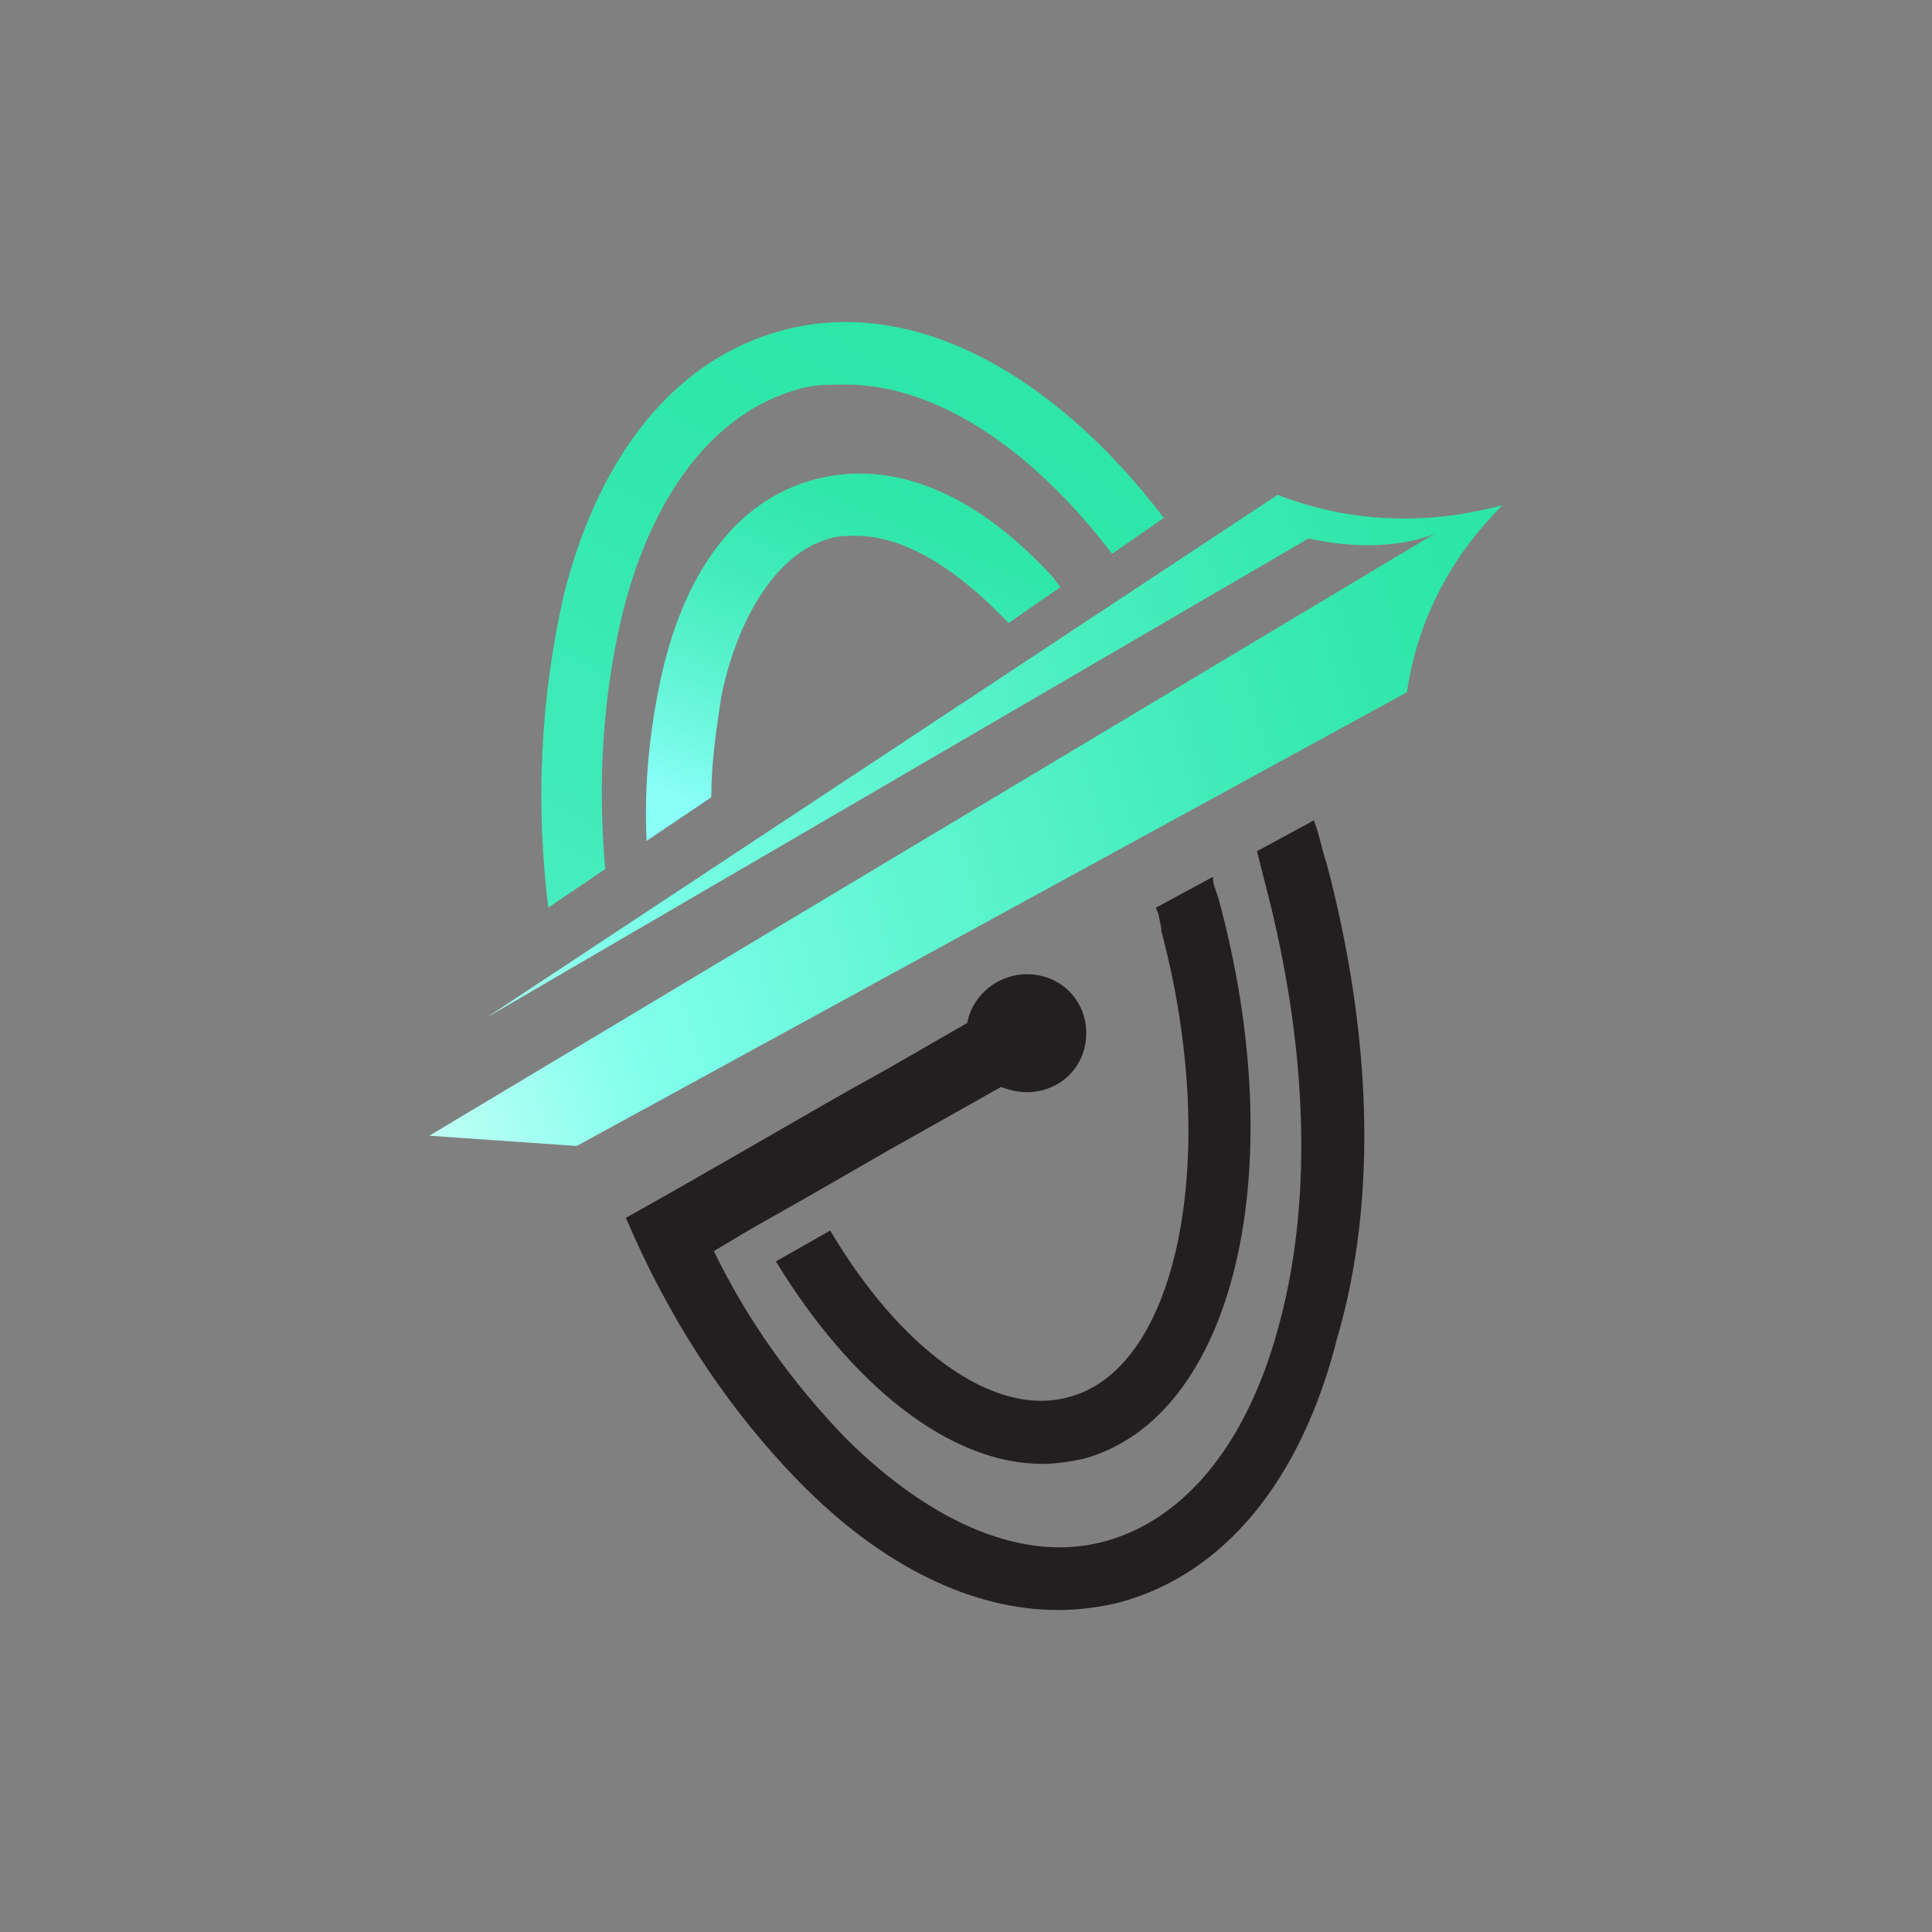 <svg width="50" height="50" viewBox="0 0 50 50" fill="none" xmlns="http://www.w3.org/2000/svg">
<rect x="0" y="0" width="50" height="50" fill="#808080" stroke="none"/>
<path d="M34.337 22.36C34.203 21.962 34.136 21.564 34.003 21.232L32.53 22.028L32.731 22.824C33.802 26.871 34.003 30.852 33.133 34.169C32.329 37.288 30.723 39.278 28.648 39.875C26.573 40.472 24.163 39.477 21.887 37.221C20.482 35.762 19.344 34.169 18.474 32.378L19.478 31.781L20.884 30.985L22.958 29.791L25.904 28.132C26.104 28.198 26.305 28.265 26.573 28.265C27.443 28.265 28.112 27.601 28.112 26.739C28.112 25.876 27.443 25.213 26.573 25.213C25.837 25.213 25.167 25.743 25.033 26.473L22.958 27.668C21.754 28.331 20.616 28.994 20.616 28.994C20.616 28.994 17.403 30.852 16.198 31.516C17.269 34.037 18.742 36.359 20.683 38.349C22.825 40.539 25.167 41.667 27.376 41.667C27.912 41.667 28.447 41.6 28.983 41.468C31.66 40.738 33.668 38.349 34.605 34.634C35.676 30.985 35.475 26.672 34.337 22.36Z" fill="#231F20"/>
<path d="M27.644 36.16C25.703 36.691 23.293 34.899 21.486 31.847L20.08 32.644C22.021 35.828 24.565 37.885 26.974 37.885C27.376 37.885 27.711 37.819 28.046 37.752C31.928 36.691 33.467 30.321 31.526 23.222C31.459 23.023 31.392 22.89 31.392 22.692L29.92 23.488C29.92 23.554 29.987 23.62 29.987 23.687L30.053 24.018V24.085C31.593 29.857 30.522 35.43 27.644 36.16Z" fill="#231F20"/>
<path d="M11.111 29.392L14.926 29.658L36.412 17.915C36.68 16.057 37.55 14.398 38.889 13.071C36.948 13.602 34.94 13.536 33.066 12.806L12.584 26.34L33.869 13.934C35.944 14.398 37.149 13.801 37.149 13.801L11.111 29.392Z" fill="url(#paint0_linear_9176_14445)"/>
<path d="M15.663 22.492C15.462 20.237 15.596 17.981 16.131 15.791C16.934 12.673 18.541 10.683 20.616 10.086C21.017 9.953 21.419 9.953 21.888 9.953C24.23 9.953 26.707 11.612 28.782 14.332L30.12 13.403C27.242 9.621 23.561 7.631 20.214 8.56C17.537 9.289 15.529 11.678 14.592 15.393C13.989 18.047 13.855 20.767 14.19 23.488L15.663 22.492Z" fill="url(#paint1_linear_9176_14445)"/>
<path d="M18.407 20.635C18.407 19.772 18.541 18.843 18.675 17.981C19.143 15.791 20.214 14.265 21.486 13.934C21.687 13.867 21.954 13.867 22.155 13.867C23.36 13.867 24.699 14.664 26.037 16.057L26.104 16.123L27.443 15.194L27.242 14.929C25.234 12.739 23.092 11.877 21.084 12.408C19.076 12.938 17.671 14.796 17.068 17.715C16.8 19.042 16.667 20.369 16.733 21.763L18.407 20.635Z" fill="url(#paint2_linear_9176_14445)"/>
<defs>
<linearGradient id="paint0_linear_9176_14445" x1="9.019" y1="43.018" x2="44.897" y2="32.265" gradientUnits="userSpaceOnUse">
<stop stop-color="white"/>
<stop offset="0.312" stop-color="#81FFEC"/>
<stop offset="0.511" stop-color="#62F6D3"/>
<stop offset="0.795" stop-color="#3BEAB3"/>
<stop offset="0.943" stop-color="#2CE6A7"/>
</linearGradient>
<linearGradient id="paint1_linear_9176_14445" x1="33.356" y1="-1.884" x2="5.393" y2="49.371" gradientUnits="userSpaceOnUse">
<stop offset="0.209" stop-color="#2CE6A7"/>
<stop offset="0.333" stop-color="#31E7AB"/>
<stop offset="0.473" stop-color="#3EEBB7"/>
<stop offset="0.621" stop-color="#55F1CB"/>
<stop offset="0.774" stop-color="#75FAE6"/>
<stop offset="0.857" stop-color="#89FFF8"/>
</linearGradient>
<linearGradient id="paint2_linear_9176_14445" x1="25.872" y1="7.903" x2="17.502" y2="27.312" gradientUnits="userSpaceOnUse">
<stop offset="0.213" stop-color="#2CE6A7"/>
<stop offset="0.306" stop-color="#31E7AB"/>
<stop offset="0.415" stop-color="#3FEBB8"/>
<stop offset="0.533" stop-color="#57F2CC"/>
<stop offset="0.655" stop-color="#78FAE9"/>
<stop offset="0.71" stop-color="#89FFF8"/>
</linearGradient>
</defs>
</svg>
